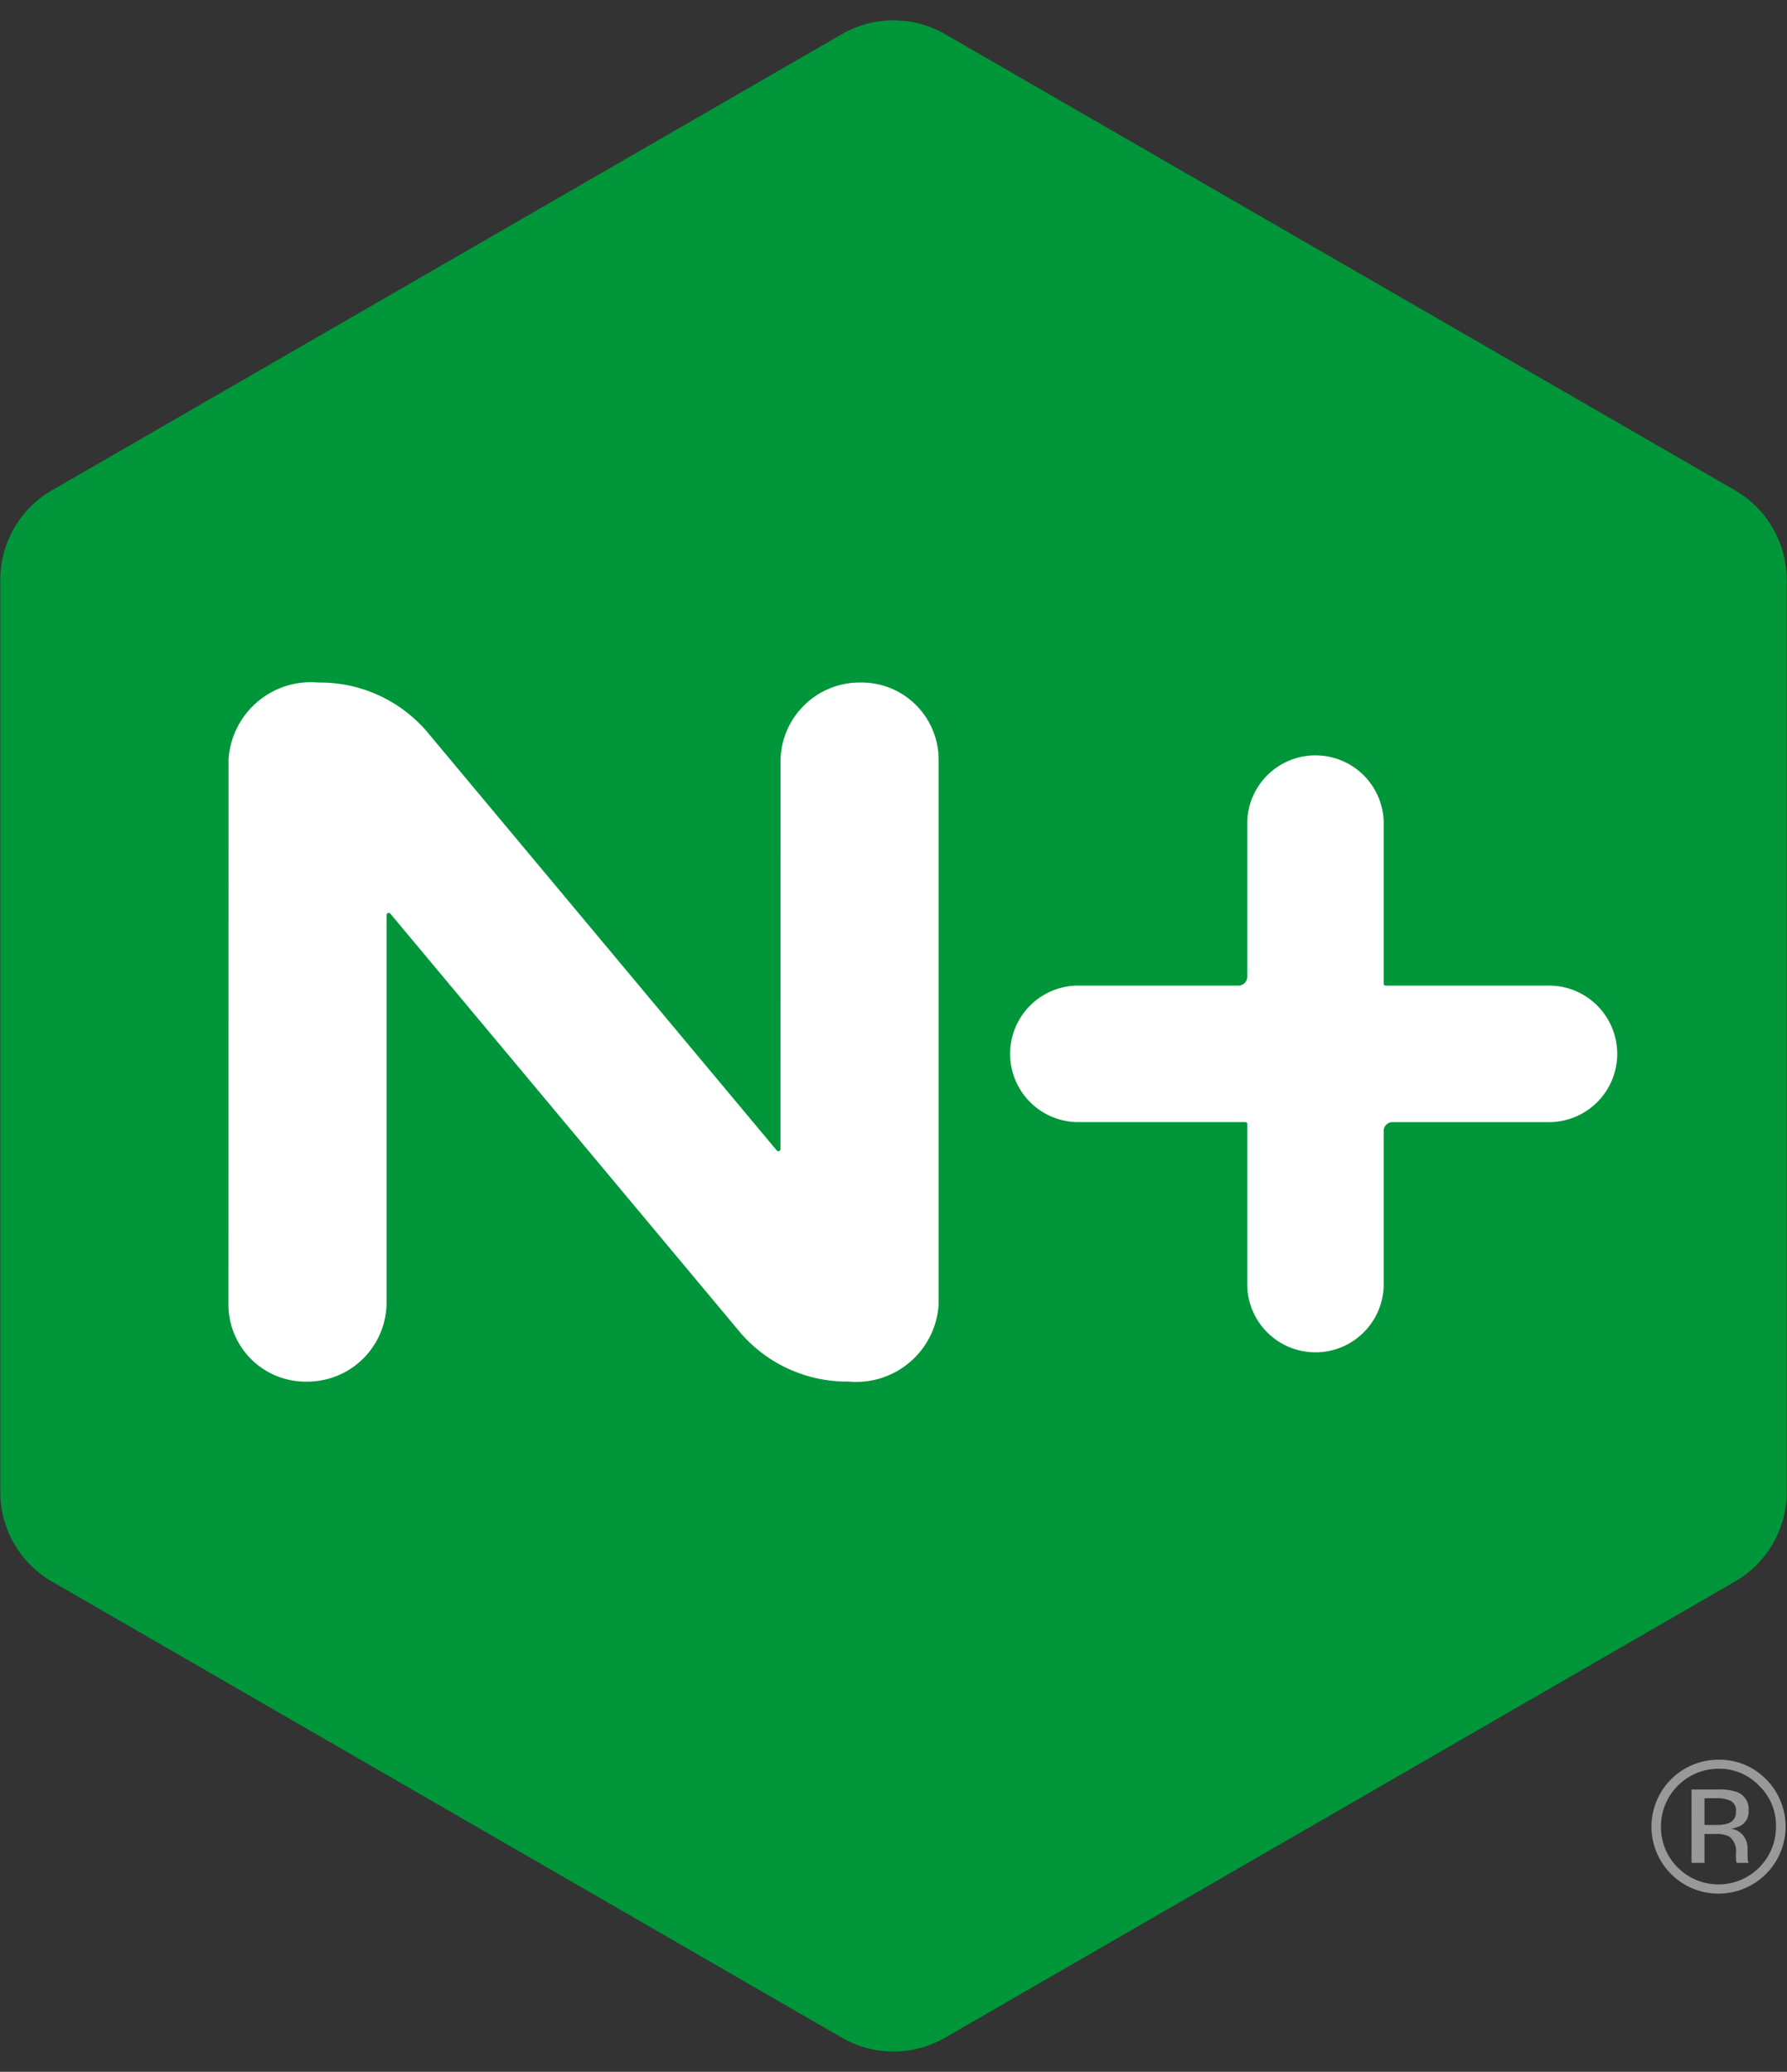 <svg viewBox='0 0 63.36 73.44' xmlns='http://www.w3.org/2000/svg'><rect x="0" y="0" width="63.36" height="73.44" fill="#333333" stroke="none"/><g><path d='M59.975 66.034h.46v-1.023h.362a1.037 1.037 0 0 1 .51.085.64.64 0 0 1 .243.595v.21l.01.078a.158.158 0 0 1 .008.033c.002.013.003.016.01.022h.426l-.016-.029a.299.299 0 0 1-.02-.133c-.007-.073-.007-.136-.007-.194v-.194a.742.742 0 0 0-.142-.406.661.661 0 0 0-.453-.254 1.119 1.119 0 0 0 .378-.123.567.567 0 0 0 .254-.515.64.64 0 0 0-.402-.66 2 2 0 0 0-.712-.094h-.91Zm1.306-1.403a1.188 1.188 0 0 1-.437.058h-.41v-.947h.392a1.155 1.155 0 0 1 .552.102.394.394 0 0 1 .172.38.4.4 0 0 1-.269.407m1.334-1.564a2.308 2.308 0 0 0-1.687-.69 2.373 2.373 0 0 0 0 4.747 2.377 2.377 0 0 0 1.687-4.057m-.241.236a1.944 1.944 0 0 1 .596 1.443 2.04 2.04 0 0 1-3.486 1.451 2.013 2.013 0 0 1-.593-1.45 2.046 2.046 0 0 1 2.037-2.05 1.946 1.946 0 0 1 1.446.606' fill='#999'/><path d='M.503 54.721a3.637 3.637 0 0 0 1.366 1.356l27.953 16.138a3.668 3.668 0 0 0 3.716 0l27.954-16.139a3.666 3.666 0 0 0 1.857-3.216V20.583l-.001-.001a3.667 3.667 0 0 0-1.858-3.217L33.536 1.226a3.663 3.663 0 0 0-3.712 0L1.87 17.365a3.665 3.665 0 0 0-1.859 3.217V52.86a3.644 3.644 0 0 0 .49 1.861' fill='#009639'/><path d='M26.27 47.263a4.986 4.986 0 0 0 3.823 1.71 2.926 2.926 0 0 0 3.187-2.725V26.92a2.735 2.735 0 0 0-2.726-2.727h-.08a2.81 2.81 0 0 0-2.8 2.802l-.002 13.74a.074.074 0 0 1-.13.047L15.11 25.902a4.992 4.992 0 0 0-3.823-1.708 2.925 2.925 0 0 0-3.184 2.726L8.1 46.248a2.734 2.734 0 0 0 2.725 2.727h.081a2.81 2.81 0 0 0 2.8-2.801V32.433a.076.076 0 0 1 .133-.048Zm28.6-12.326h-5.744a.066.066 0 0 1-.066-.067v-5.744a2.42 2.42 0 0 0-4.838 0v5.5a.313.313 0 0 1-.312.311h-5.744a2.42 2.42 0 0 0-.001 4.838h5.99a.066.066 0 0 1 .067.066v5.745a2.42 2.42 0 0 0 4.838 0v-5.5a.311.311 0 0 1 .311-.31h5.5a2.42 2.42 0 1 0 0-4.839' fill='#ffffff'/></g></svg>
